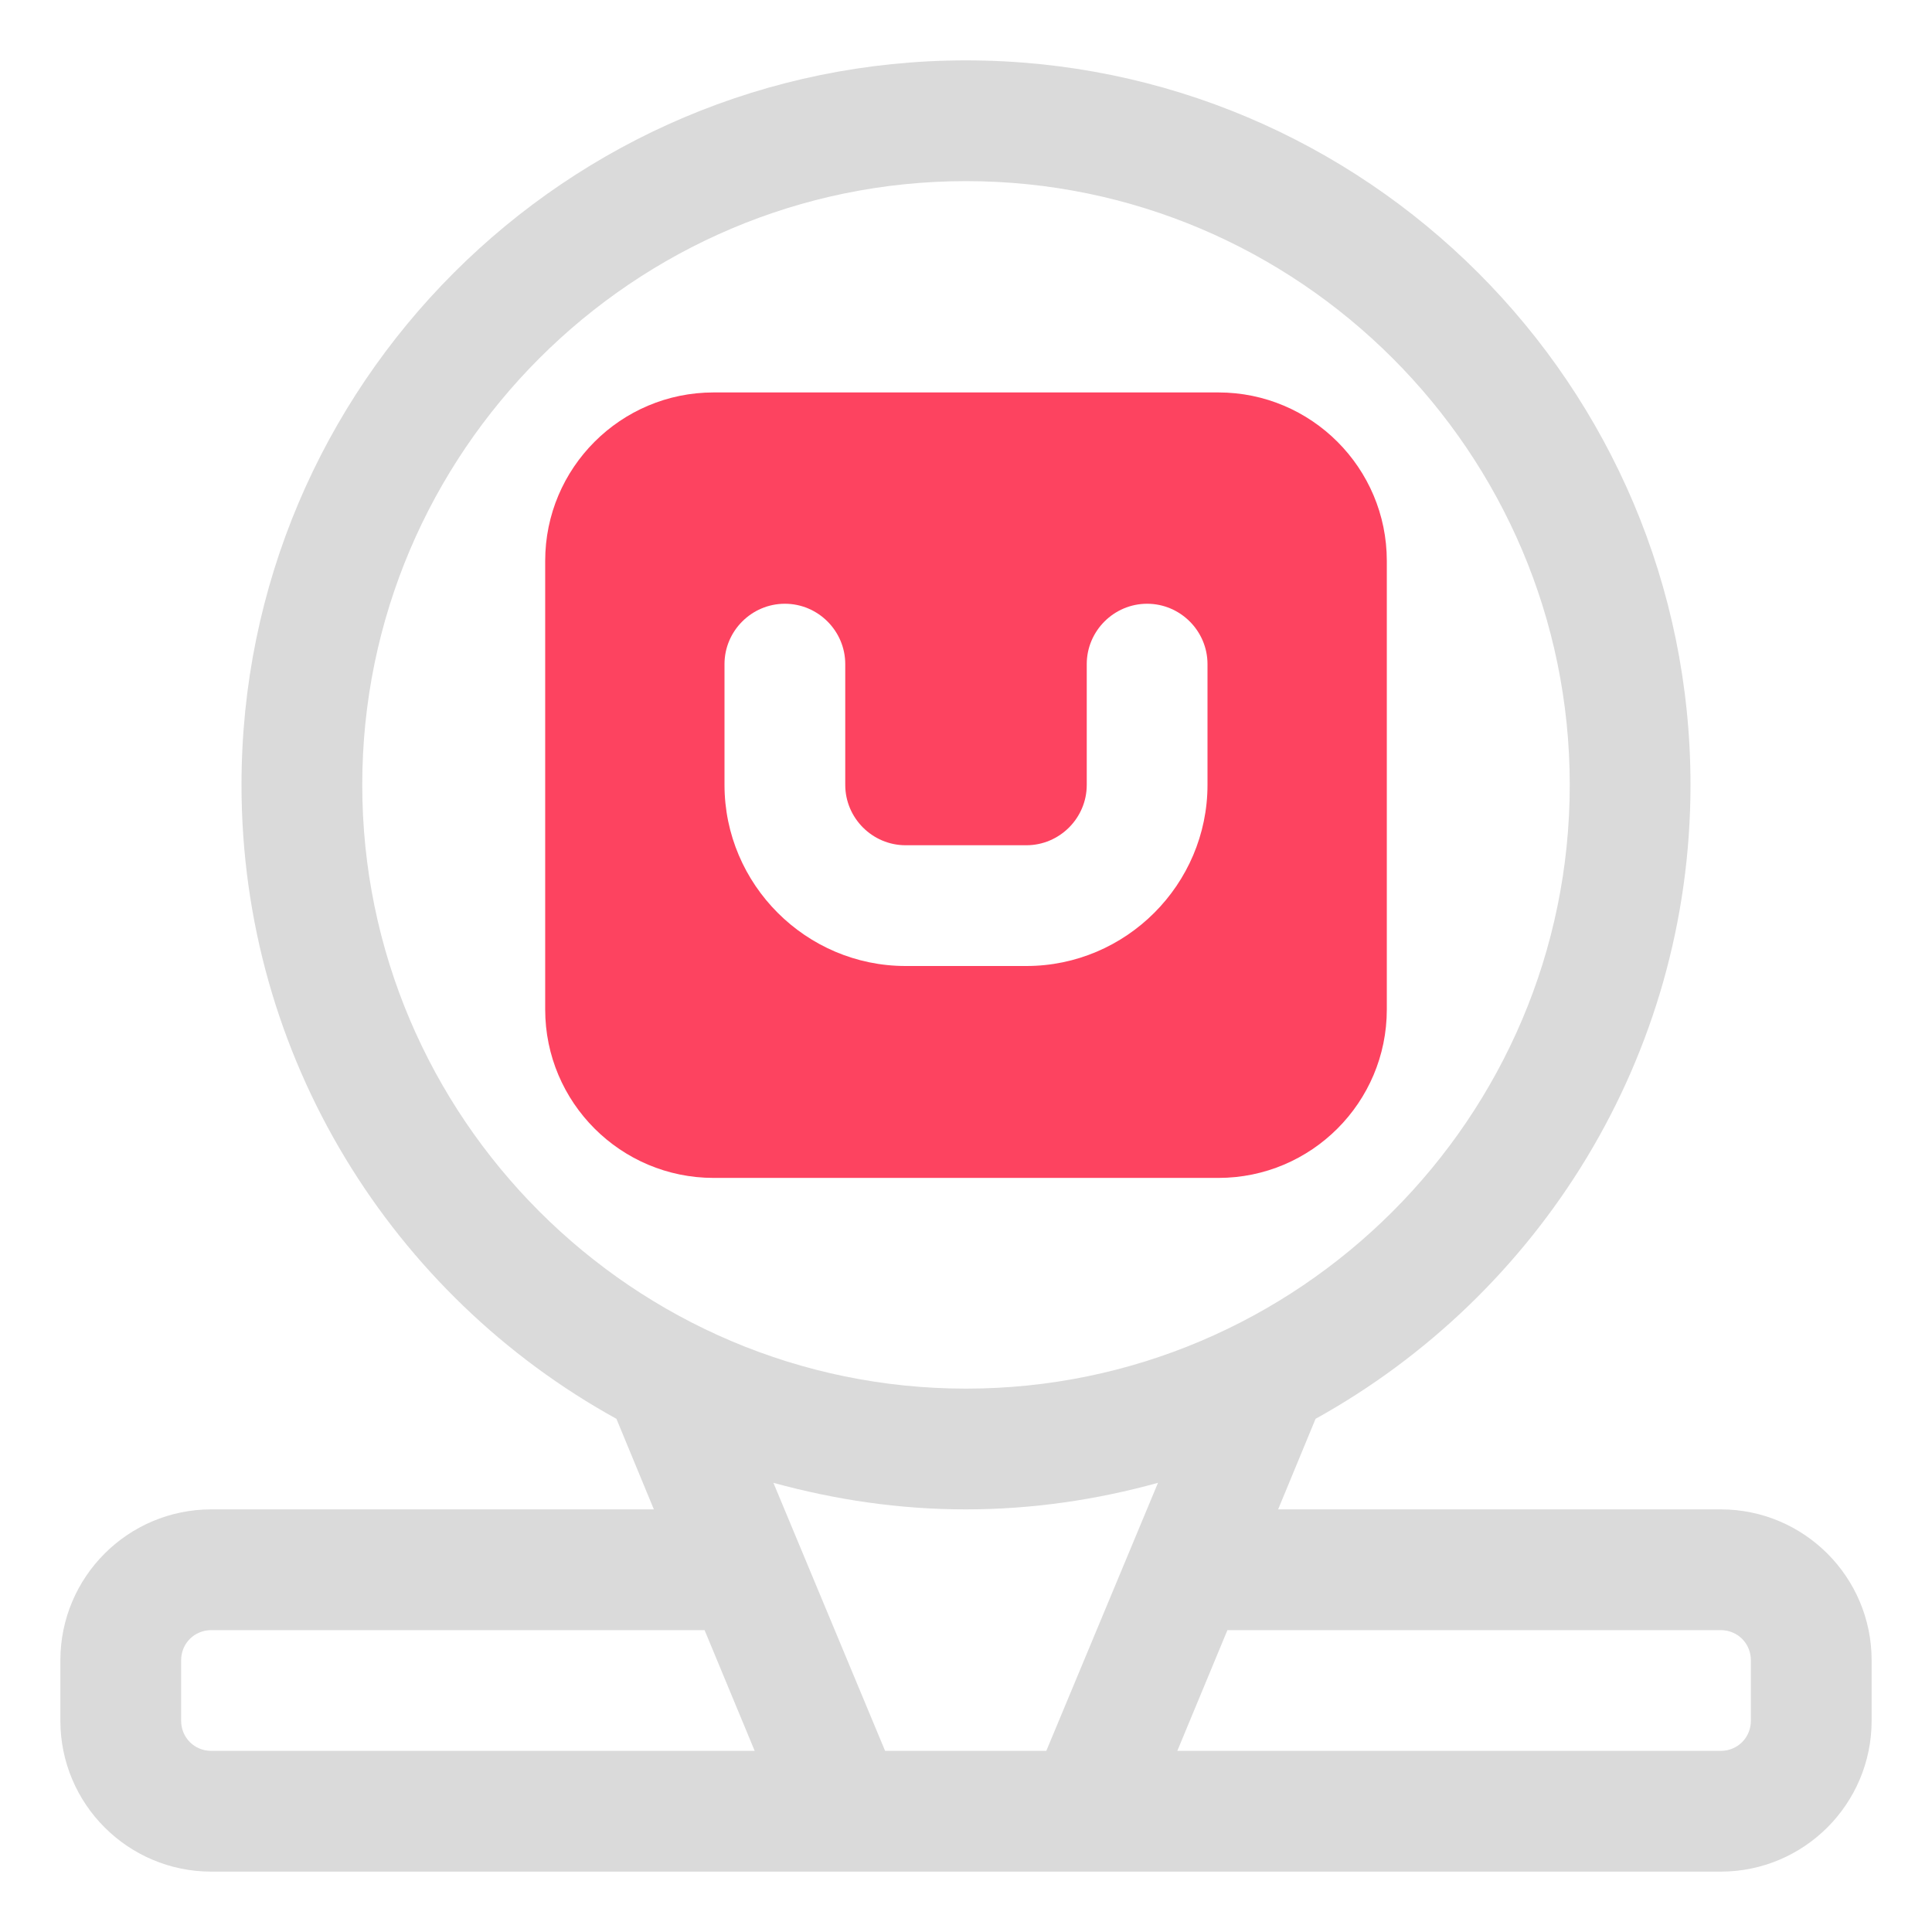 <?xml version="1.0" encoding="UTF-8"?>
<svg id="OBJECT" xmlns="http://www.w3.org/2000/svg" viewBox="0 0 32 32">
  <defs>
    <style>
      .cls-1 {
        fill: #FD4360;
      }

      .cls-1, .cls-2 {
        stroke-width: 0px;
      }

      .cls-2 {
        fill: #dadada;
      }
    </style>
  </defs>
  <path class="cls-2" d="m28.5,25h-7.33l.62-1.5c3.7-2.05,6.21-5.99,6.21-10.5,0-6.62-5.38-12-12-12S4,6.38,4,13c0,4.52,2.51,8.46,6.21,10.5l.62,1.5H3.5c-1.38,0-2.5,1.12-2.5,2.5v1c0,1.38,1.12,2.5,2.5,2.5h25c1.38,0,2.5-1.12,2.5-2.5v-1c0-1.38-1.12-2.5-2.5-2.5ZM6,13c0-5.51,4.49-10,10-10s10,4.49,10,10-4.49,10-10,10-10-4.49-10-10Zm10,12c1.1,0,2.17-.16,3.18-.44l-1.85,4.44h-2.67l-1.85-4.44c1.02.28,2.08.44,3.18.44Zm-13,3.5v-1c0-.28.22-.5.5-.5h8.17l.83,2H3.5c-.28,0-.5-.22-.5-.5Zm26,0c0,.28-.22.5-.5.5h-9l.83-2h8.17c.28,0,.5.22.5.5v1Z"/>
  <path class="cls-1" d="m20.18,6.5h-8.36c-1.54,0-2.79,1.25-2.79,2.79v7.43c0,1.54,1.25,2.79,2.79,2.79h8.36c1.54,0,2.79-1.25,2.79-2.79v-7.43c0-1.54-1.25-2.79-2.79-2.79Zm-.18,6.5c0,1.65-1.35,3-3,3h-2c-1.65,0-3-1.35-3-3v-2c0-.55.45-1,1-1s1,.45,1,1v2c0,.55.45,1,1,1h2c.55,0,1-.45,1-1v-2c0-.55.45-1,1-1s1,.45,1,1v2Z"/>
</svg>